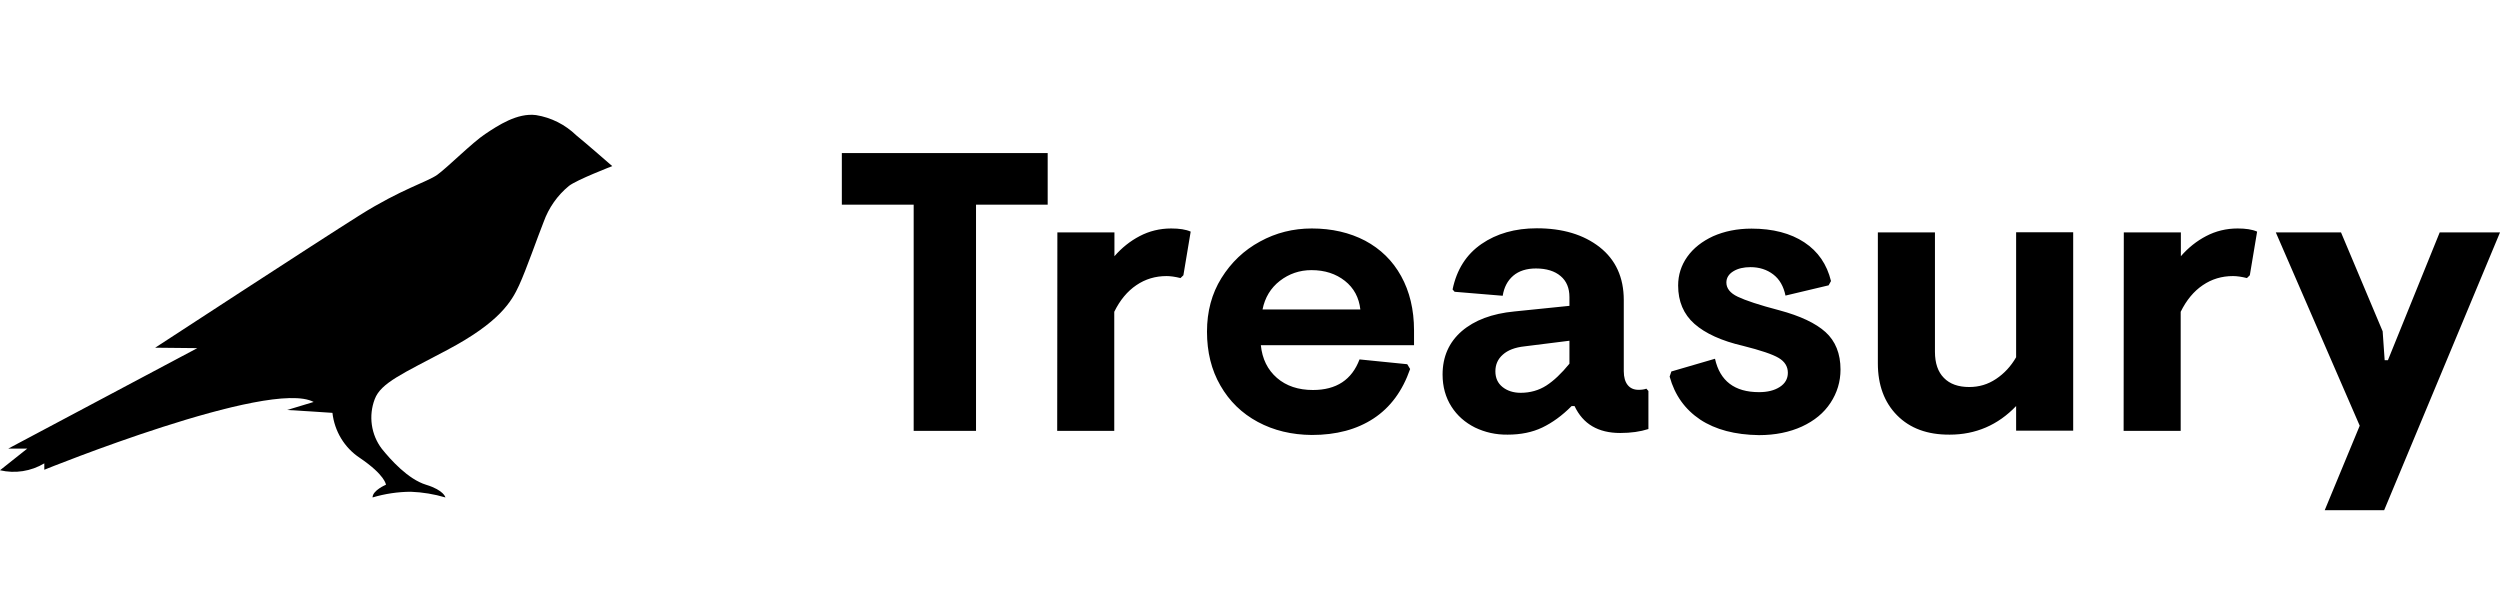 <svg width="98" height="24" viewBox="0 0 98 24" fill="none" xmlns="http://www.w3.org/2000/svg">
    <path d="M22.589 5.304C22.937 5.583 24 6.512 24 6.512C24 6.512 22.606 7.049 22.301 7.289C21.85 7.659 21.509 8.147 21.31 8.701C21.073 9.294 20.636 10.556 20.348 11.184C20.06 11.811 19.59 12.63 17.529 13.72C15.789 14.645 14.932 15.005 14.69 15.645C14.44 16.299 14.546 17.039 14.966 17.591C15.311 18.02 15.993 18.784 16.701 19.002C17.409 19.218 17.461 19.5 17.461 19.5C17.022 19.37 16.566 19.294 16.106 19.277C15.597 19.279 15.091 19.355 14.604 19.5C14.604 19.221 15.129 19.002 15.129 19.002C15.129 19.002 15.11 18.63 14.097 17.944C13.505 17.551 13.111 16.904 13.032 16.184C13.032 16.184 11.347 16.071 11.258 16.071L12.295 15.757C10.575 14.831 1.737 18.414 1.737 18.414V18.164C1.212 18.476 0.593 18.573 0 18.434L1.068 17.586H0.322L7.734 13.647L6.083 13.63C6.083 13.63 12.499 9.441 14.112 8.429C15.726 7.416 16.741 7.135 17.14 6.853C17.536 6.568 18.515 5.588 19.021 5.252C19.527 4.916 20.278 4.416 21.015 4.512C21.608 4.608 22.152 4.882 22.589 5.304Z" fill="black"/>
    <path d="M33 8.022V6H41.069V8.022H38.26V16.889H35.816V8.022H33ZM41.449 9.111H43.686V10.044C43.972 9.714 44.305 9.448 44.678 9.254C45.051 9.059 45.463 8.956 45.91 8.956C46.229 8.956 46.482 8.994 46.675 9.079L46.389 10.79L46.276 10.9C46.063 10.848 45.883 10.822 45.73 10.822C45.29 10.822 44.898 10.939 44.545 11.179C44.192 11.418 43.905 11.762 43.679 12.222V16.889H41.442L41.449 9.111ZM49.305 16.539C48.679 16.202 48.193 15.729 47.84 15.113C47.487 14.504 47.314 13.797 47.314 13C47.314 12.209 47.501 11.509 47.88 10.9C48.26 10.291 48.759 9.811 49.392 9.468C50.017 9.124 50.696 8.956 51.422 8.956C52.208 8.956 52.907 9.118 53.513 9.435C54.118 9.759 54.591 10.219 54.924 10.822C55.257 11.425 55.43 12.132 55.43 12.955V13.531H49.425C49.478 14.069 49.691 14.497 50.057 14.815C50.423 15.132 50.896 15.288 51.469 15.288C52.388 15.288 52.993 14.886 53.293 14.089L55.164 14.277L55.277 14.465C54.977 15.327 54.505 15.969 53.846 16.403C53.186 16.837 52.381 17.051 51.422 17.051C50.636 17.044 49.931 16.876 49.305 16.539ZM53.326 12.132C53.273 11.665 53.073 11.289 52.72 11.01C52.367 10.732 51.935 10.589 51.409 10.589C50.943 10.589 50.53 10.732 50.17 11.01C49.811 11.289 49.584 11.665 49.491 12.132H53.326ZM57.82 16.759C57.434 16.565 57.121 16.293 56.895 15.936C56.668 15.58 56.549 15.158 56.549 14.685C56.549 13.979 56.802 13.415 57.301 12.981C57.8 12.553 58.486 12.293 59.365 12.209L61.522 11.989V11.645C61.522 11.295 61.409 11.017 61.176 10.822C60.949 10.628 60.623 10.524 60.21 10.524C59.837 10.524 59.538 10.621 59.318 10.809C59.092 11.004 58.959 11.263 58.906 11.594L57.021 11.438L56.941 11.347C57.101 10.569 57.481 9.973 58.073 9.565C58.666 9.156 59.392 8.949 60.244 8.949C61.256 8.949 62.075 9.195 62.707 9.688C63.333 10.181 63.652 10.874 63.652 11.762V14.549C63.652 14.789 63.706 14.97 63.806 15.094C63.905 15.217 64.045 15.281 64.232 15.281C64.352 15.281 64.451 15.268 64.538 15.236L64.618 15.327V16.818C64.298 16.921 63.932 16.973 63.513 16.973C62.647 16.973 62.055 16.623 61.722 15.917H61.608C61.236 16.293 60.849 16.571 60.457 16.759C60.064 16.947 59.611 17.038 59.099 17.038C58.633 17.044 58.213 16.947 57.82 16.759ZM60.617 15.113C60.909 14.925 61.209 14.64 61.522 14.257V13.357L59.764 13.577C59.392 13.616 59.105 13.726 58.912 13.901C58.712 14.076 58.619 14.296 58.619 14.556C58.619 14.815 58.712 15.022 58.899 15.171C59.085 15.32 59.325 15.398 59.611 15.398C59.984 15.398 60.324 15.301 60.617 15.113ZM66.648 16.448C66.049 16.046 65.65 15.489 65.45 14.763L65.517 14.562L67.228 14.063C67.421 14.931 67.993 15.372 68.952 15.372C69.285 15.372 69.551 15.307 69.764 15.171C69.977 15.035 70.084 14.847 70.084 14.614C70.084 14.368 69.964 14.173 69.724 14.031C69.485 13.888 69.019 13.732 68.326 13.557C67.487 13.363 66.848 13.071 66.422 12.695C65.996 12.319 65.783 11.814 65.783 11.192C65.783 10.777 65.903 10.401 66.142 10.064C66.382 9.727 66.722 9.461 67.154 9.26C67.594 9.066 68.093 8.962 68.659 8.962C69.498 8.962 70.19 9.144 70.73 9.5C71.269 9.856 71.615 10.362 71.775 11.017L71.682 11.185L69.991 11.587C69.917 11.224 69.758 10.945 69.511 10.757C69.265 10.569 68.965 10.472 68.619 10.472C68.353 10.472 68.126 10.524 67.947 10.634C67.767 10.744 67.674 10.893 67.674 11.075C67.674 11.302 67.82 11.49 68.12 11.632C68.419 11.775 68.959 11.957 69.751 12.164C70.57 12.384 71.176 12.669 71.562 13.019C71.948 13.369 72.148 13.862 72.148 14.484C72.148 14.964 72.015 15.398 71.755 15.793C71.495 16.189 71.123 16.494 70.636 16.72C70.15 16.941 69.591 17.057 68.952 17.057C68.013 17.044 67.248 16.843 66.648 16.448ZM74.365 16.28C73.865 15.774 73.612 15.094 73.612 14.244V9.111H75.85V13.791C75.85 14.238 75.969 14.582 76.202 14.815C76.435 15.055 76.768 15.171 77.194 15.171C77.581 15.171 77.927 15.068 78.246 14.854C78.566 14.64 78.826 14.361 79.032 14.005V9.105H81.269V16.882H79.032V15.917C78.32 16.662 77.447 17.038 76.429 17.038C75.557 17.044 74.871 16.792 74.365 16.28ZM83.253 9.111H85.49V10.044C85.776 9.714 86.109 9.448 86.482 9.254C86.855 9.059 87.268 8.956 87.714 8.956C88.033 8.956 88.286 8.994 88.479 9.079L88.193 10.79L88.08 10.9C87.867 10.848 87.687 10.822 87.534 10.822C87.094 10.822 86.702 10.939 86.349 11.179C85.996 11.418 85.71 11.762 85.483 12.222V16.889H83.246L83.253 9.111ZM92.501 16.688L89.212 9.111H91.768L93.4 12.987L93.479 14.121H93.606L95.636 9.111H98L93.459 20H91.129L92.501 16.688Z" fill="black"/>
</svg>
